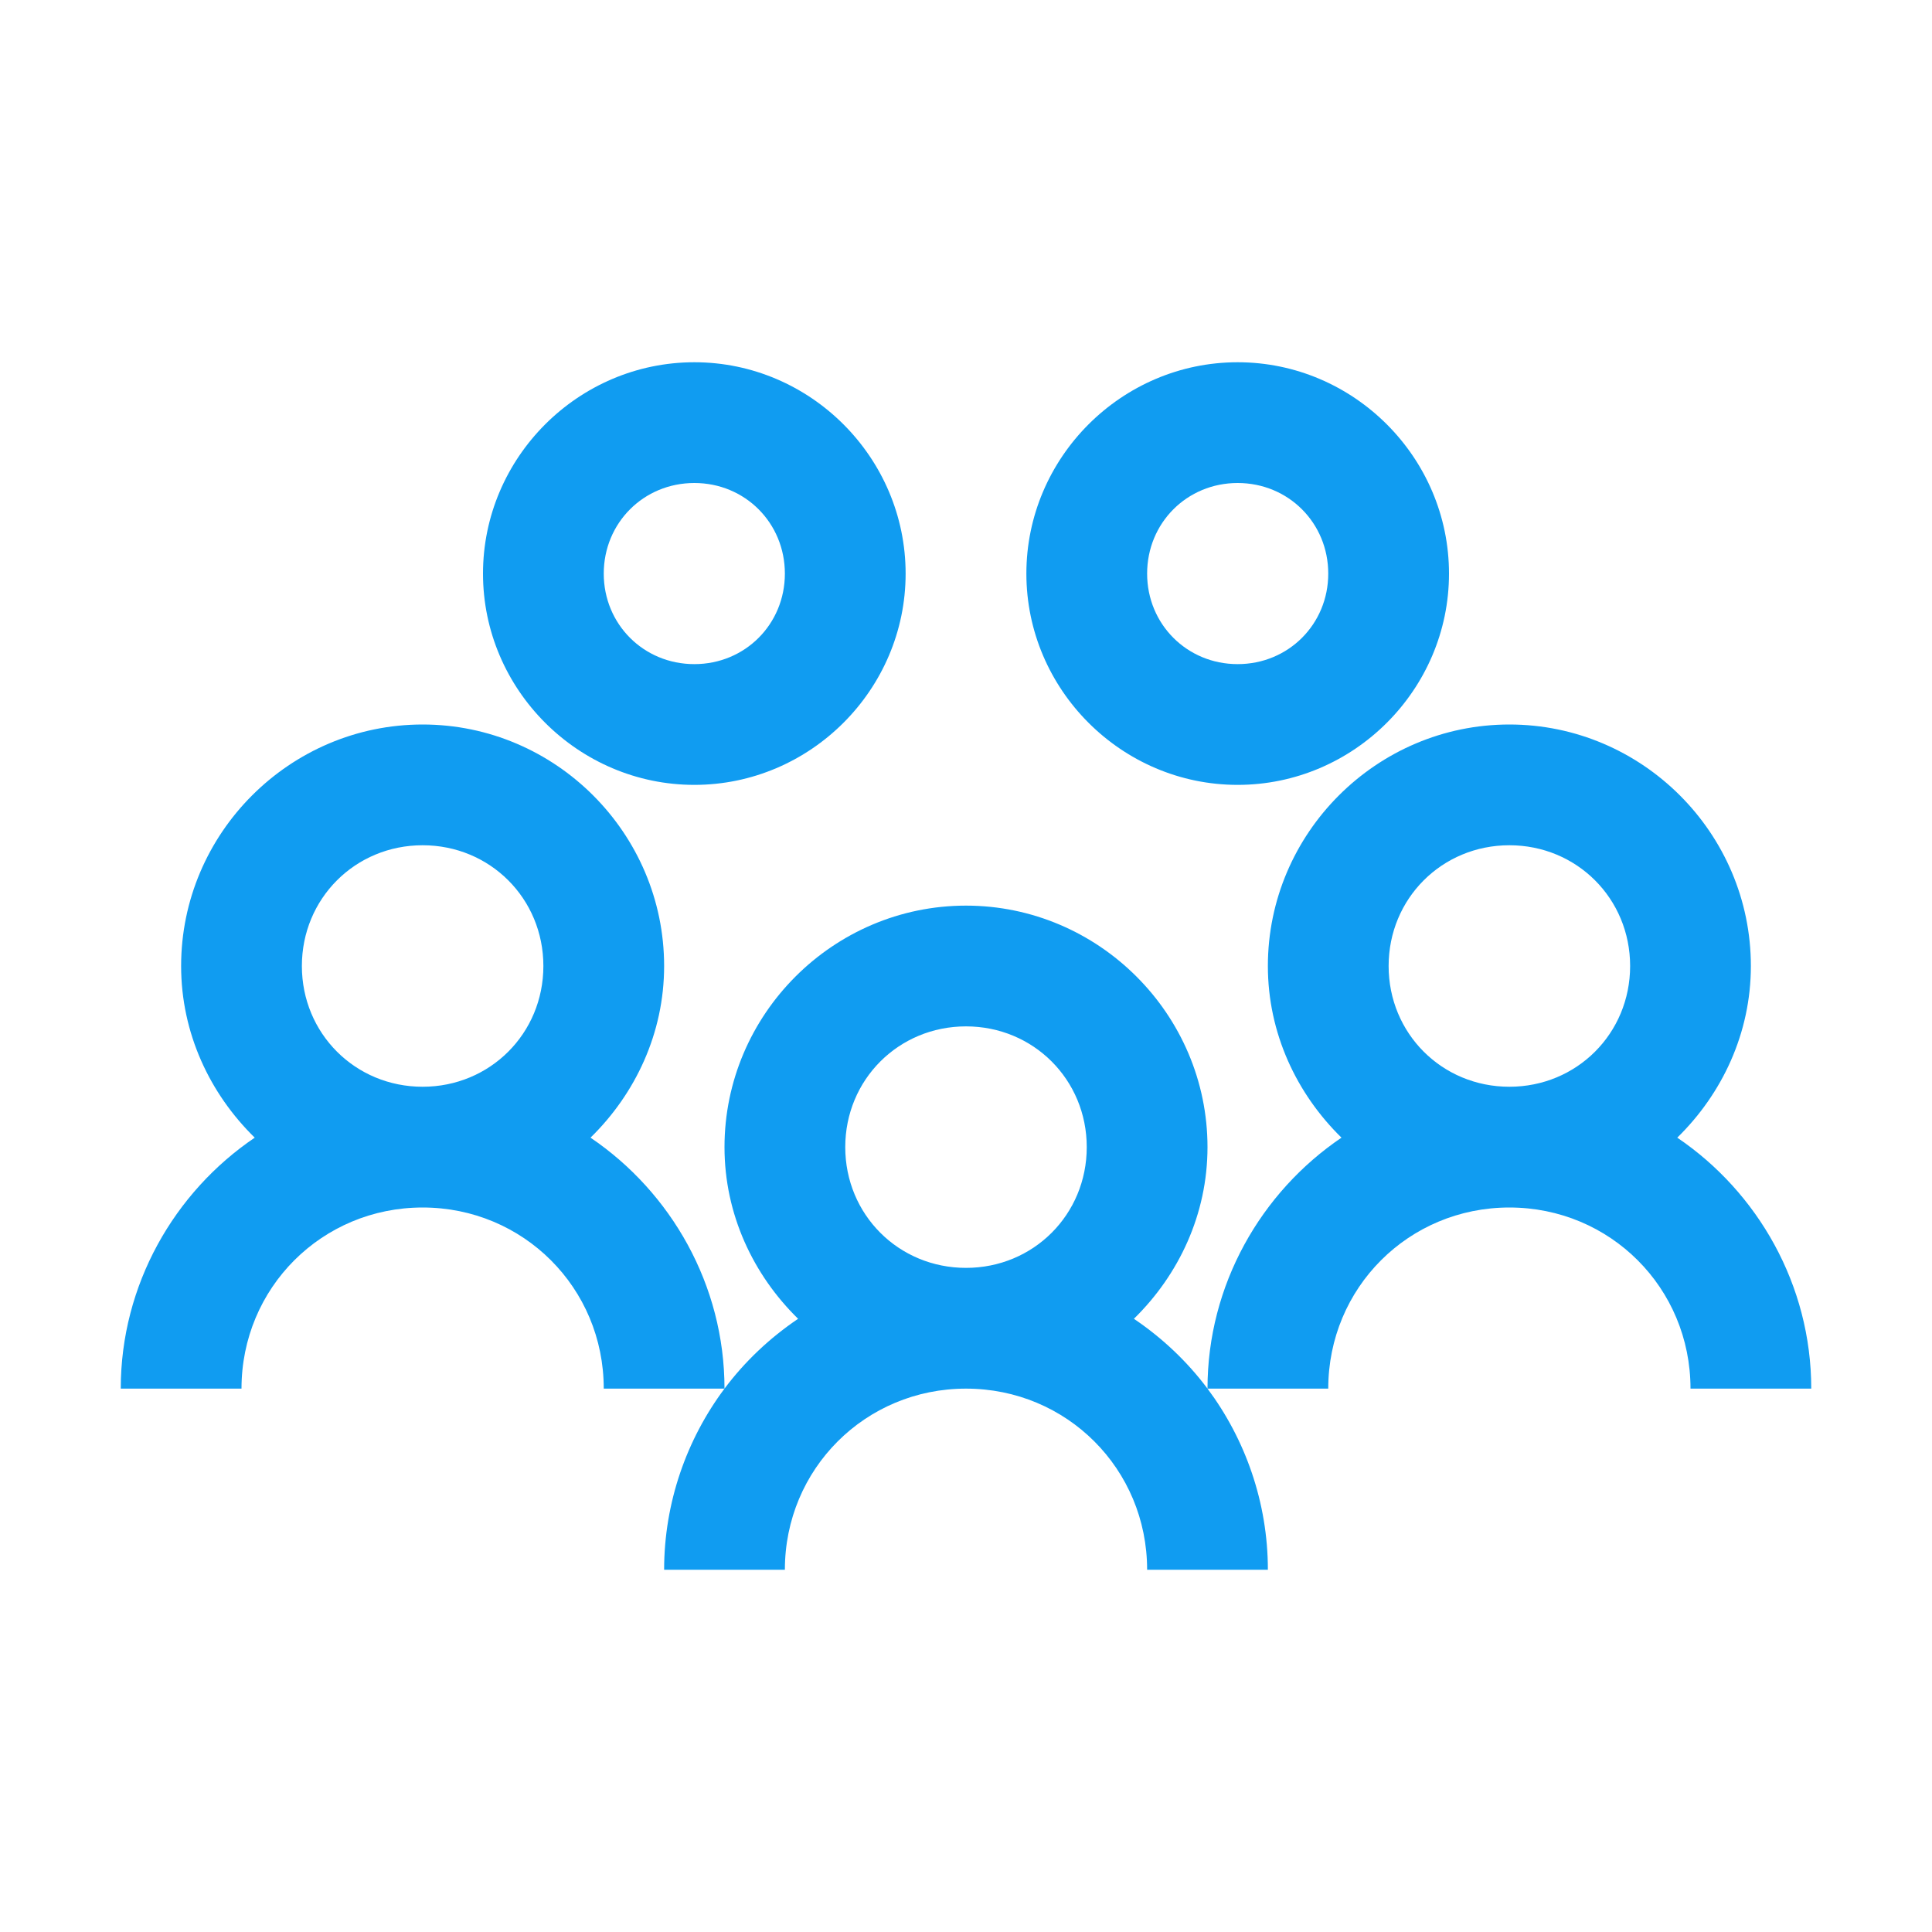 <svg width="20" height="20" viewBox="0 0 20 20" fill="none" xmlns="http://www.w3.org/2000/svg">
<path d="M7.188 3.75C5.986 3.75 5 4.736 5 5.938C5 7.139 5.986 8.125 7.188 8.125C8.389 8.125 9.375 7.139 9.375 5.938C9.375 4.736 8.389 3.75 7.188 3.75ZM12.812 3.75C11.611 3.75 10.625 4.736 10.625 5.938C10.625 7.139 11.611 8.125 12.812 8.125C14.014 8.125 15 7.139 15 5.938C15 4.736 14.014 3.75 12.812 3.75ZM7.188 5C7.712 5 8.125 5.413 8.125 5.938C8.125 6.462 7.712 6.875 7.188 6.875C6.663 6.875 6.25 6.462 6.25 5.938C6.25 5.413 6.663 5 7.188 5ZM12.812 5C13.337 5 13.75 5.413 13.75 5.938C13.75 6.462 13.337 6.875 12.812 6.875C12.288 6.875 11.875 6.462 11.875 5.938C11.875 5.413 12.288 5 12.812 5ZM4.375 7.5C3 7.5 1.875 8.625 1.875 10C1.875 10.696 2.173 11.323 2.637 11.777C1.804 12.341 1.25 13.301 1.25 14.375H2.5C2.5 13.332 3.333 12.5 4.375 12.5C5.417 12.5 6.25 13.332 6.25 14.375H7.5C7.5 13.301 6.946 12.341 6.113 11.777C6.577 11.323 6.875 10.696 6.875 10C6.875 8.625 5.75 7.5 4.375 7.5ZM7.5 14.375C7.109 14.898 6.875 15.554 6.875 16.25H8.125C8.125 15.207 8.958 14.375 10 14.375C11.043 14.375 11.875 15.207 11.875 16.25H13.125C13.125 15.554 12.891 14.898 12.5 14.375C12.288 14.092 12.031 13.85 11.738 13.652C12.202 13.198 12.5 12.571 12.5 11.875C12.5 10.501 11.374 9.375 10 9.375C8.625 9.375 7.5 10.501 7.5 11.875C7.5 12.571 7.798 13.198 8.262 13.652C7.969 13.85 7.712 14.092 7.5 14.375ZM12.5 14.375H13.75C13.75 13.332 14.582 12.5 15.625 12.5C16.668 12.5 17.5 13.332 17.5 14.375H18.75C18.75 13.301 18.196 12.341 17.363 11.777C17.827 11.323 18.125 10.696 18.125 10C18.125 8.625 17 7.5 15.625 7.5C14.251 7.5 13.125 8.625 13.125 10C13.125 10.696 13.423 11.323 13.887 11.777C13.054 12.341 12.5 13.301 12.5 14.375ZM4.375 8.75C5.073 8.75 5.625 9.302 5.625 10C5.625 10.698 5.073 11.25 4.375 11.25C3.677 11.25 3.125 10.698 3.125 10C3.125 9.302 3.677 8.75 4.375 8.75ZM15.625 8.75C16.323 8.75 16.875 9.302 16.875 10C16.875 10.698 16.323 11.25 15.625 11.25C14.927 11.25 14.375 10.698 14.375 10C14.375 9.302 14.927 8.75 15.625 8.75ZM10 10.625C10.698 10.625 11.25 11.177 11.25 11.875C11.25 12.573 10.698 13.125 10 13.125C9.302 13.125 8.75 12.573 8.75 11.875C8.75 11.177 9.302 10.625 10 10.625Z" fill="#109CF1"/>
</svg>
